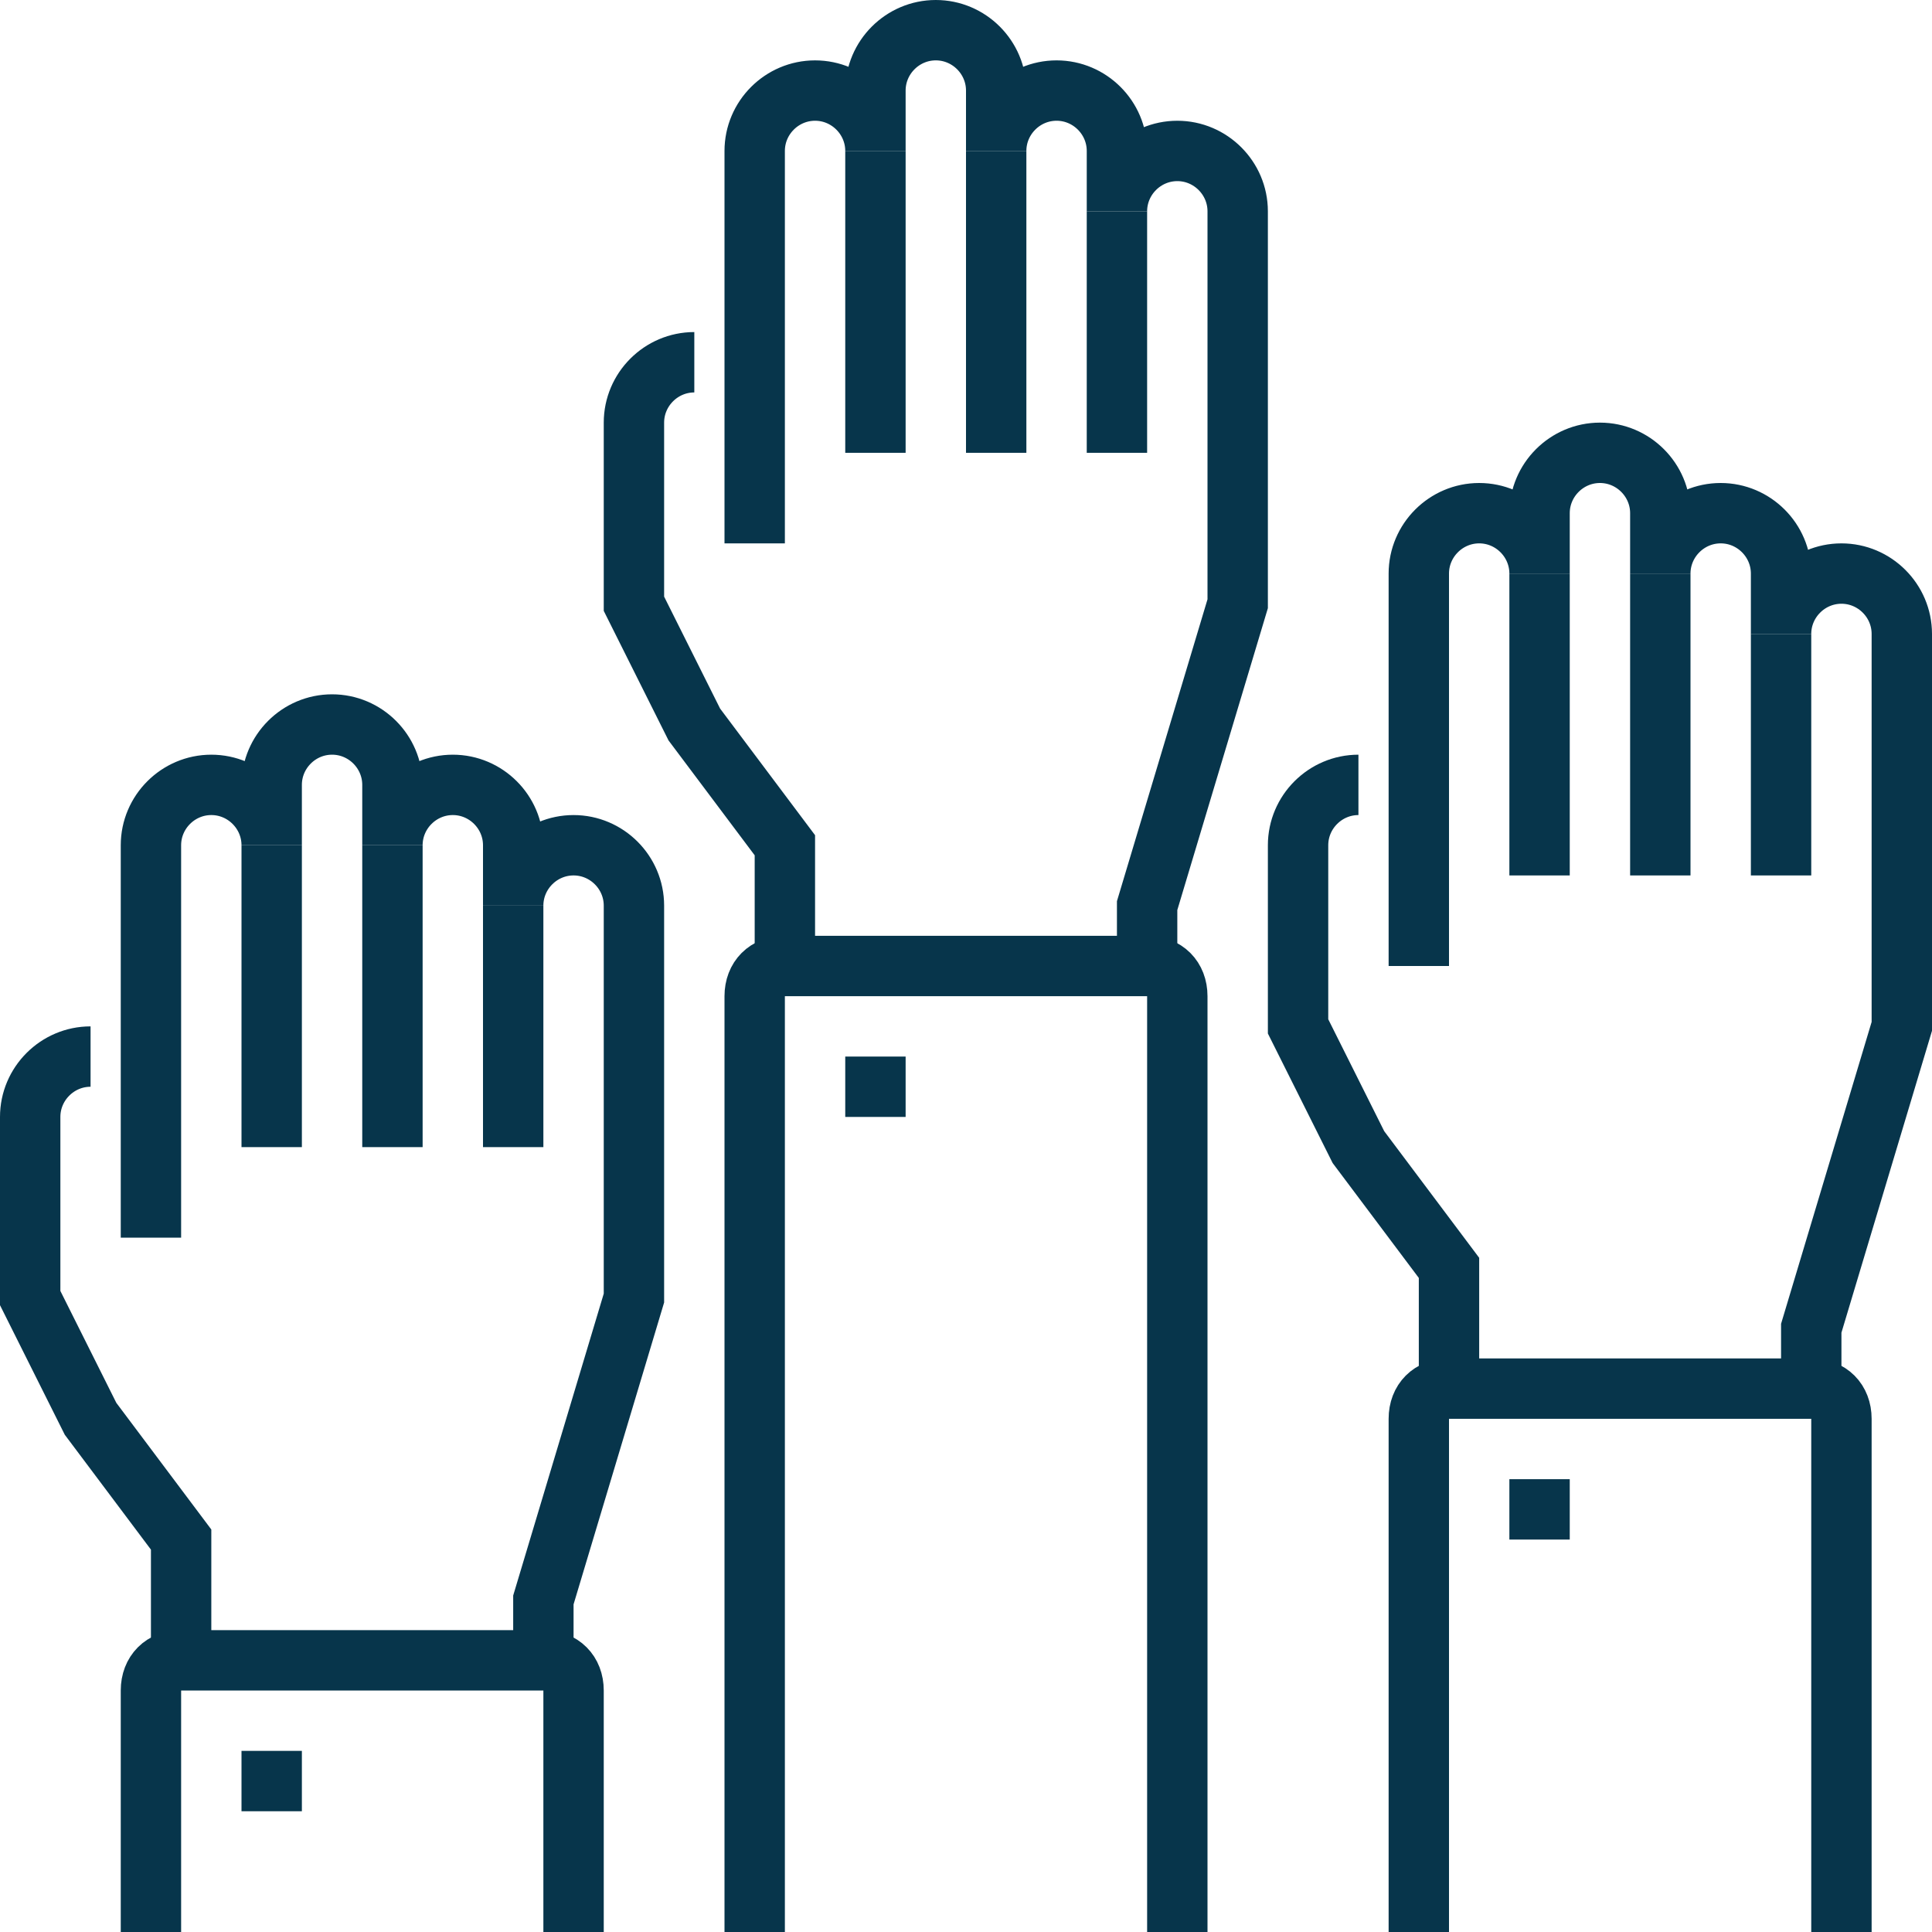 <?xml version="1.0" encoding="utf-8"?>
<!-- Generator: Adobe Illustrator 21.1.0, SVG Export Plug-In . SVG Version: 6.00 Build 0)  -->
<svg version="1.1" id="Layer_1" xmlns="http://www.w3.org/2000/svg" xmlns:xlink="http://www.w3.org/1999/xlink" x="0px" y="0px"
	 viewBox="0 0 64 64" style="enable-background:new 0 0 64 64;" xml:space="preserve">
<style type="text/css">
	.st0{fill:none;stroke:#07354B;stroke-width:2;stroke-miterlimit:10;}
</style>
<title>Asset 19</title>
<g id="Layer_2">
	<g id="Layer_2-2">
		<path class="st0" d="M18,55v-2l3-10V30c0-1.1-0.9-2-2-2s-2,0.9-2,2v-2c0-1.1-0.9-2-2-2s-2,0.9-2,2v-2c0-1.1-0.9-2-2-2s-2,0.9-2,2
			v2c0-1.1-0.9-2-2-2s-2,0.9-2,2v13"/>
		<line class="st0" x1="9" y1="28" x2="9" y2="38"/>
		<line class="st0" x1="13" y1="28" x2="13" y2="38"/>
		<line class="st0" x1="17" y1="30" x2="17" y2="38"/>
		<path class="st0" d="M3,35c-1.1,0-2,0.9-2,2v6l2,4l3,4v4"/>
		<line class="st0" x1="10" y1="59" x2="8" y2="59"/>
		<path class="st0" d="M5,64v-8c0-0.6,0.4-1,1-1h12c0.6,0,1,0.4,1,1v8"/>
		<path class="st0" d="M38,32v-2l3-10V7c0-1.1-0.9-2-2-2s-2,0.9-2,2V5c0-1.1-0.9-2-2-2s-2,0.9-2,2V3c0-1.1-0.9-2-2-2
			c-1.1,0-2,0.9-2,2v2c0-1.1-0.9-2-2-2s-2,0.9-2,2v13"/>
		<line class="st0" x1="29" y1="5" x2="29" y2="15"/>
		<line class="st0" x1="33" y1="5" x2="33" y2="15"/>
		<line class="st0" x1="37" y1="7" x2="37" y2="15"/>
		<path class="st0" d="M23,12c-1.1,0-2,0.9-2,2v6l2,4l3,4v4"/>
		<line class="st0" x1="30" y1="36" x2="28" y2="36"/>
		<path class="st0" d="M25,64V33c0-0.6,0.4-1,1-1h12c0.6,0,1,0.4,1,1v31"/>
		<path class="st0" d="M60,46v-2l3-10V21c0-1.1-0.9-2-2-2s-2,0.9-2,2v-2c0-1.1-0.9-2-2-2s-2,0.9-2,2v-2c0-1.1-0.9-2-2-2s-2,0.9-2,2
			v2c0-1.1-0.9-2-2-2s-2,0.9-2,2v13"/>
		<line class="st0" x1="51" y1="19" x2="51" y2="29"/>
		<line class="st0" x1="55" y1="19" x2="55" y2="29"/>
		<line class="st0" x1="59" y1="21" x2="59" y2="29"/>
		<path class="st0" d="M45,26c-1.1,0-2,0.9-2,2v6l2,4l3,4v4"/>
		<line class="st0" x1="52" y1="50" x2="50" y2="50"/>
		<path class="st0" d="M47,64V47c0-0.6,0.4-1,1-1h12c0.6,0,1,0.4,1,1v17"/>
	</g>
</g>
</svg>
